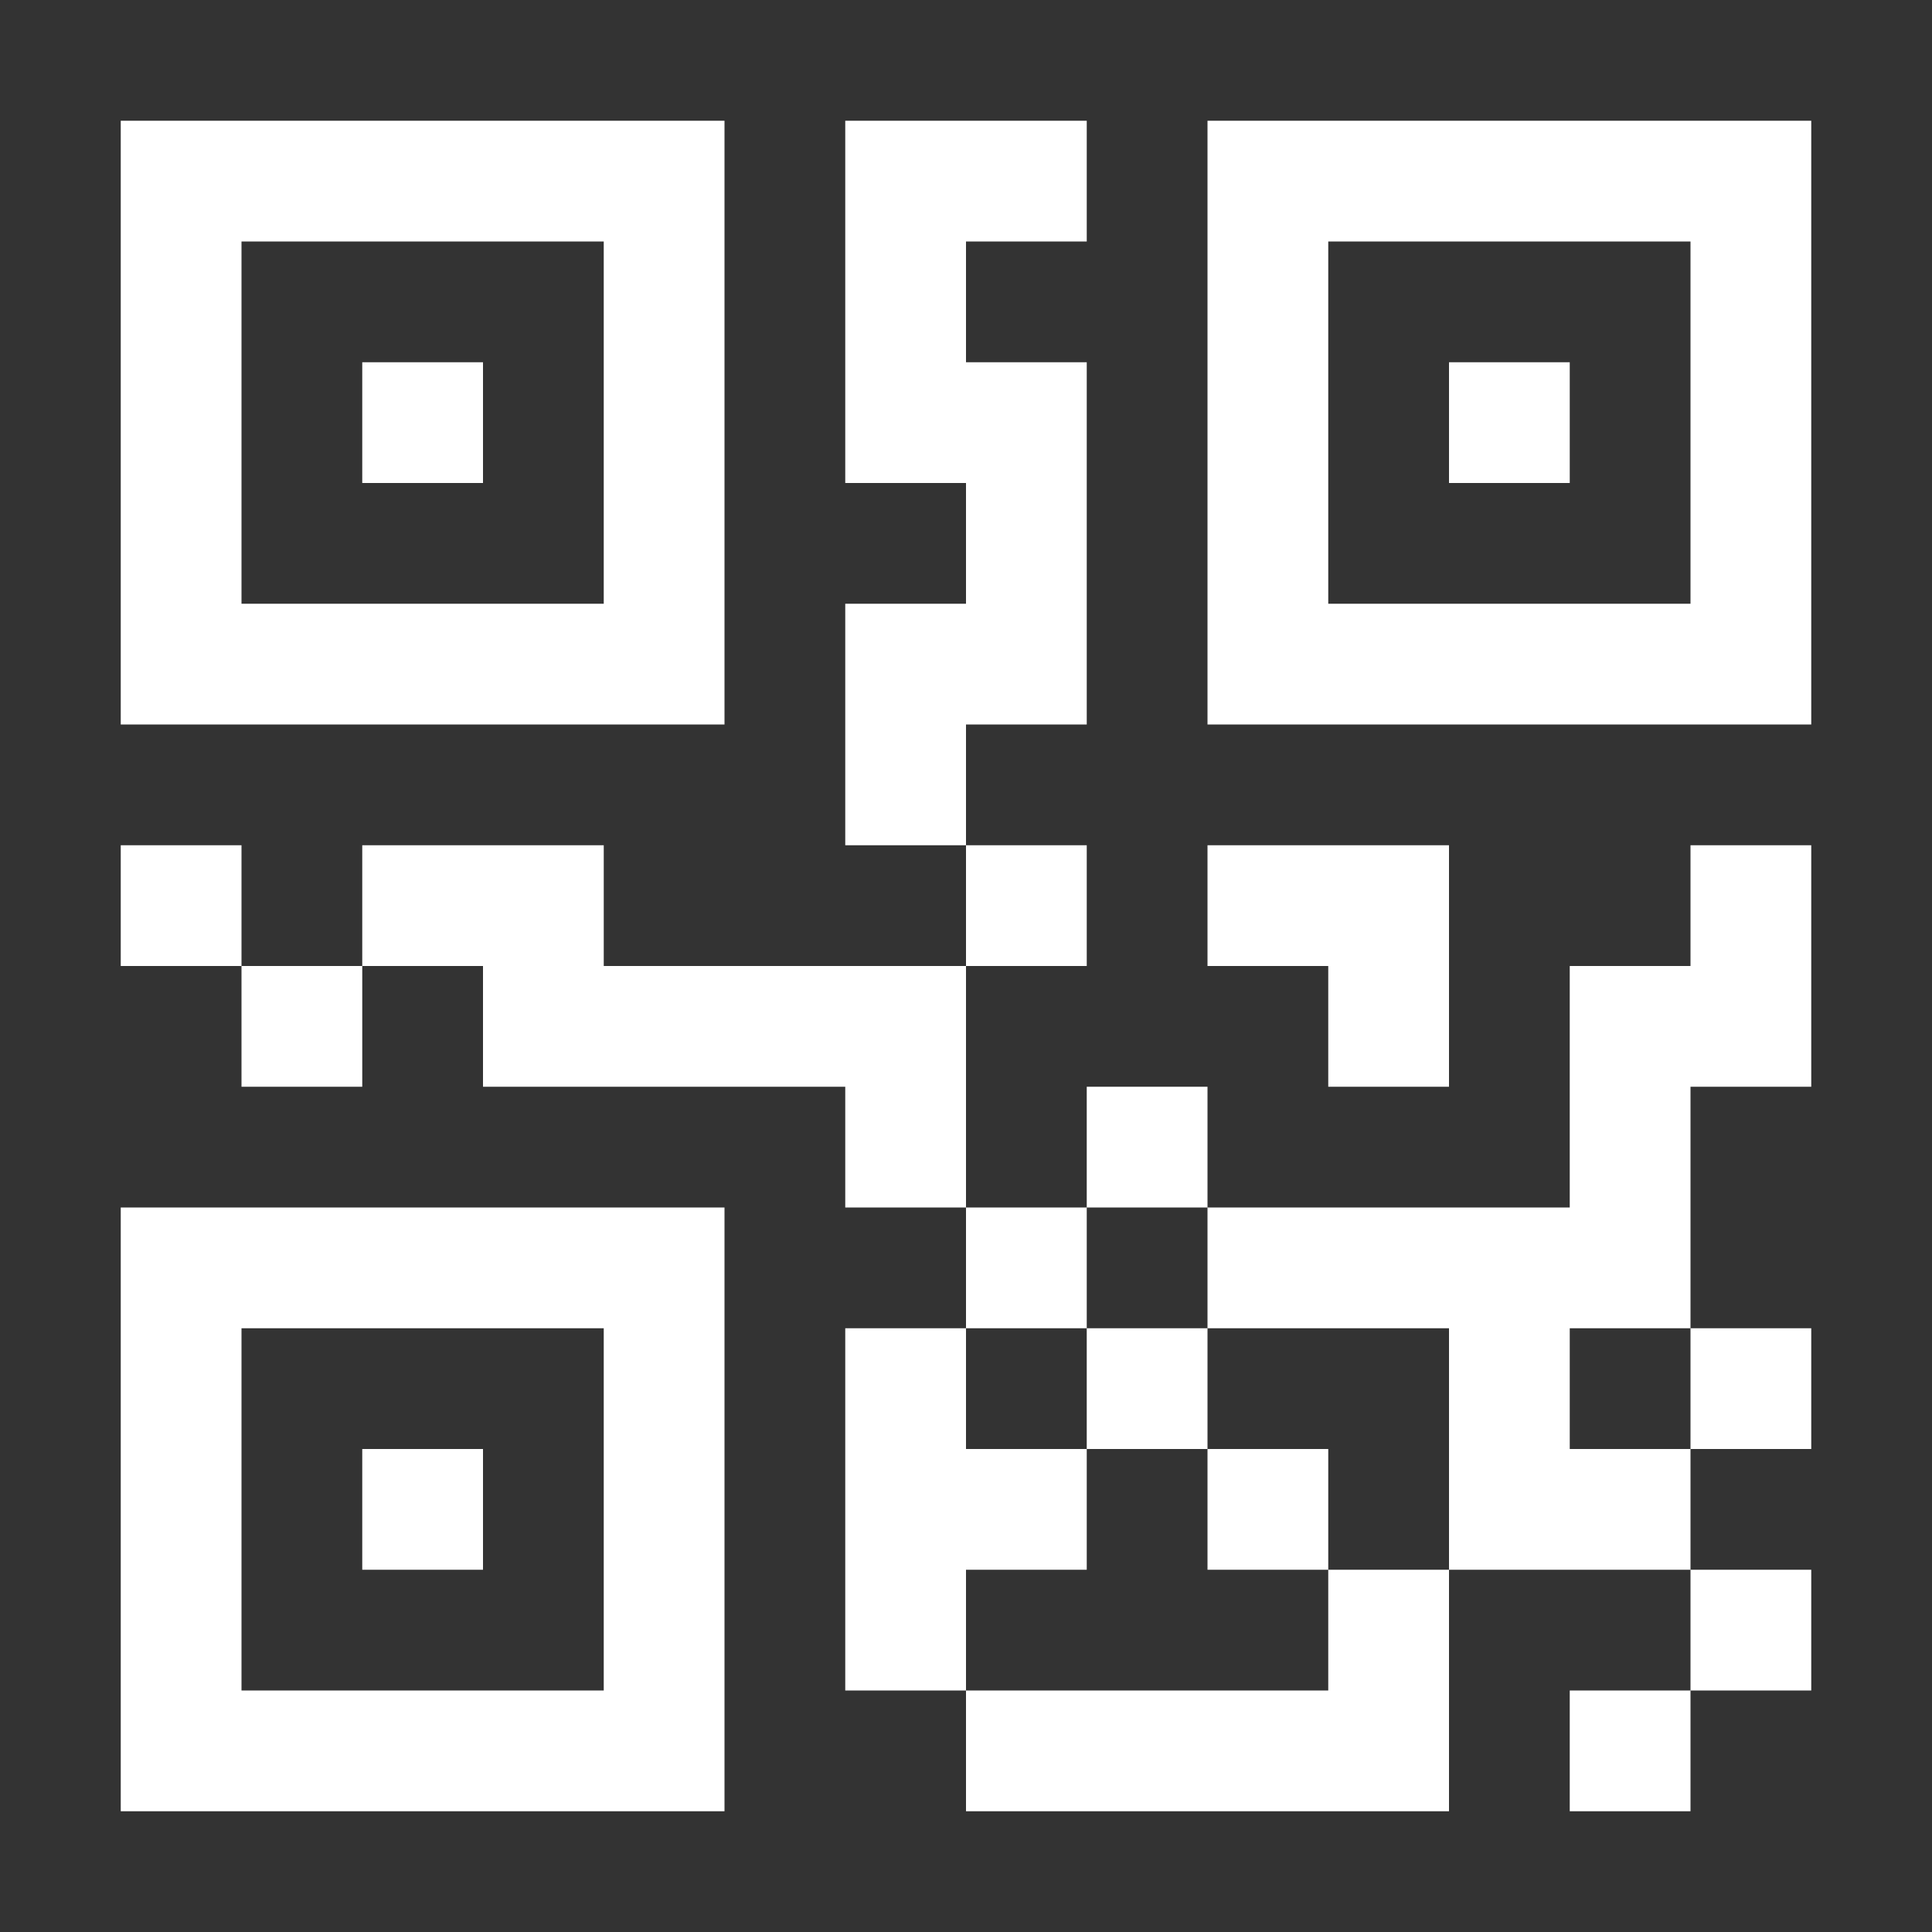 <svg width="16" height="16" xmlns="http://www.w3.org/2000/svg" xmlns:xlink="http://www.w3.org/1999/xlink"><rect width="100%" height="100%" fill="#333333" stroke="none"/><g transform="scale(.5)" fill="none" stroke="#fff" stroke-width="2"><path id="a" d="M3 3h8v8H3V3zm3 4h2"/><use xlink:href="#a" x="18"/><use xlink:href="#a" y="18"/><path d="M18 3h-3v4h2v4h-2v3M2 15h2m2 0h4m6 0h2m2 0h4m4 0h2M4 17h2m2 0h8m6 0h2m2 0h4M14 19h2m2 0h2m6 0h2M16 21h2m2 0h8M14 23h2m2 0h2m4 0h2m2 0h2M14 25h4m2 0h2m2 0h4M14 27h2m6 0h2m4 0h2M16 29h8m2 0h2"/></g></svg>